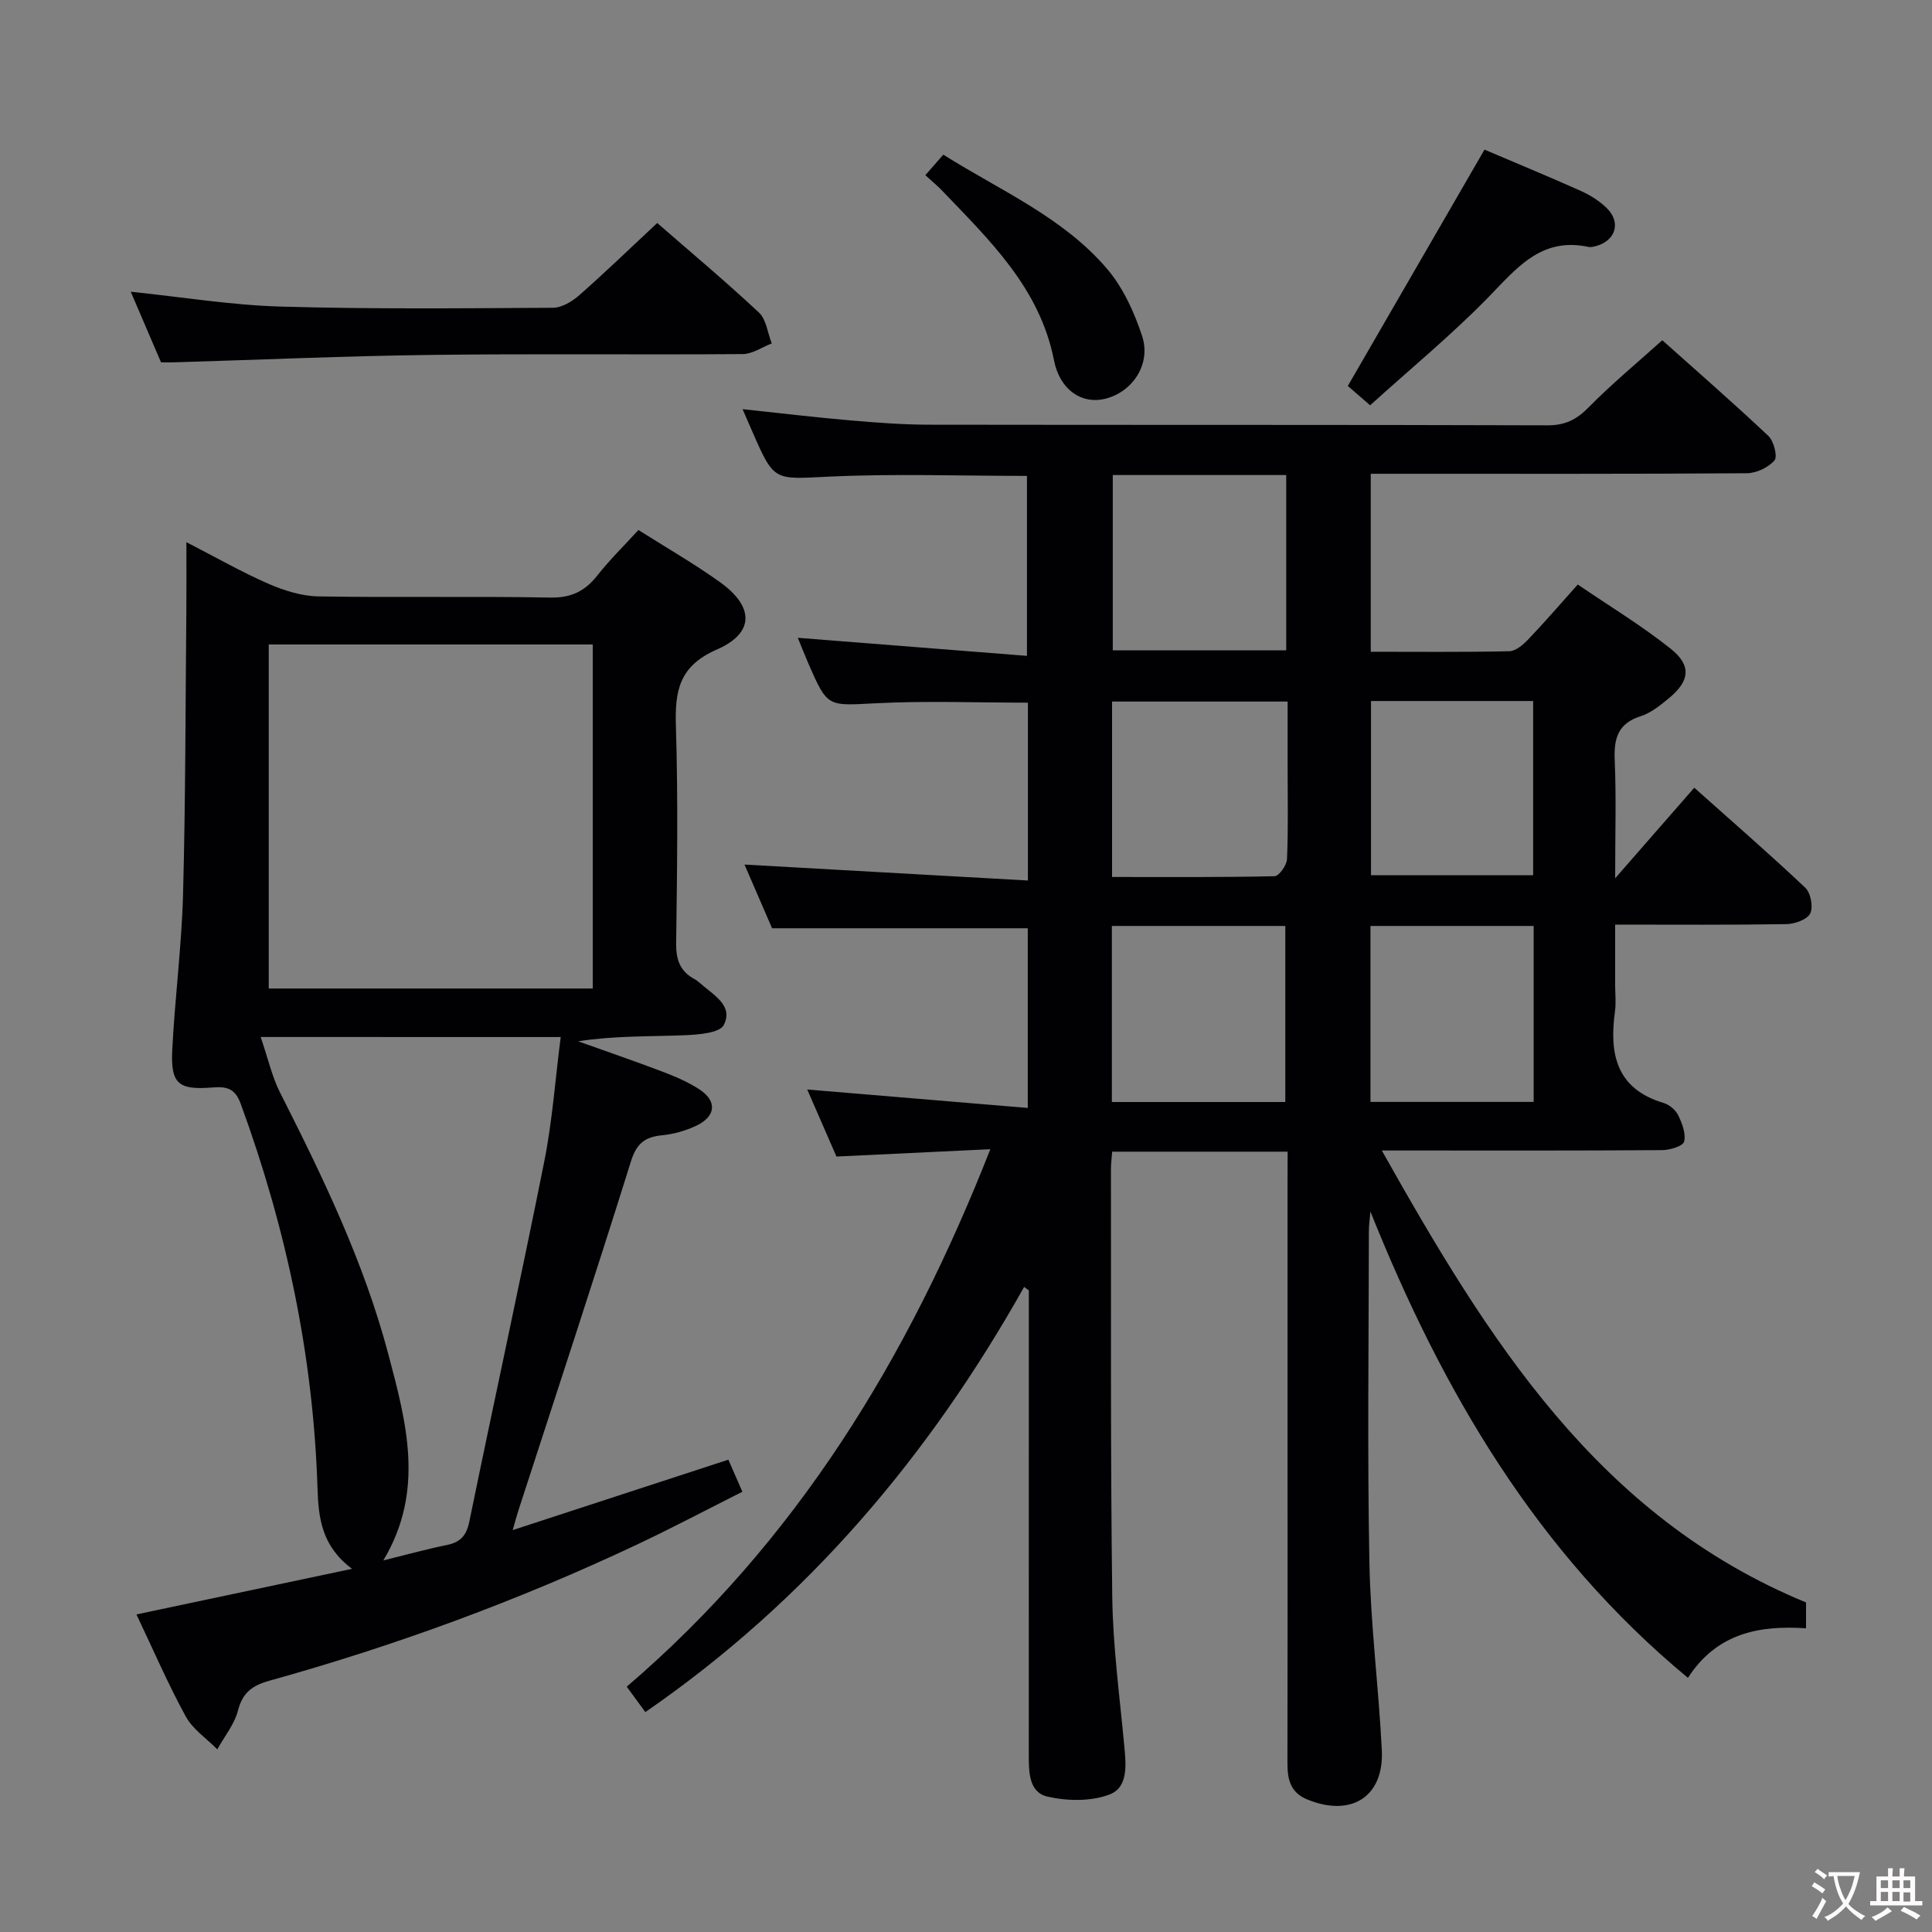 <svg enable-background="new 0 0 400 400" viewBox="0 0 400 400" xmlns="http://www.w3.org/2000/svg"><rect x="0" y="0" width="400" height="400" fill="#808080" stroke="none"/><g fill="#010103"><path d="m266.59 238.44c-12.53 0-24.29 0-36.33 0-.1 1.36-.25 2.48-.25 3.61.04 29.5-.11 59 .27 88.49.13 10.28 1.52 20.55 2.48 30.81.37 3.94.89 8.68-3.04 10.18-3.83 1.46-8.76 1.38-12.85.44-3.94-.91-3.87-5.27-3.87-8.85.01-30.16.01-60.33.01-90.49 0-1.82 0-3.65 0-5.47-.33-.24-.66-.47-.98-.71-19.65 34.98-44.89 64.9-78.42 88.02-1.19-1.63-2.41-3.29-3.85-5.26 35.08-30.03 58.24-67.91 75.28-111.28-11.07.53-21.14 1.01-31.86 1.52-1.88-4.31-3.98-9.12-6.05-13.88 15.23 1.27 30.28 2.53 45.66 3.82 0-13.31 0-25.26 0-37.2-17.44 0-34.82 0-52.94 0-1.74-4.03-3.83-8.85-5.71-13.19 19.53 1.1 38.97 2.19 58.68 3.3 0-13.08 0-24.86 0-36.82-10.58 0-21.03-.41-31.43.12-10.04.51-10.03.94-14-8.17-.84-1.94-1.61-3.91-2.21-5.38 15.68 1.24 31.33 2.47 47.44 3.74 0-13.11 0-25.14 0-37.26-13.73 0-27.37-.49-40.95.15-11.37.54-11.35 1.12-15.85-9.19-.66-1.51-1.31-3.02-2.08-4.78 7.62.81 14.91 1.69 22.22 2.32 5.46.47 10.95.89 16.43.9 42.66.07 85.33-.01 127.99.13 3.7.01 6.07-1.21 8.59-3.78 4.64-4.73 9.78-8.97 15.19-13.84 6.73 6.02 14.48 12.77 21.95 19.8 1.14 1.07 1.96 4.29 1.27 5.09-1.27 1.48-3.76 2.64-5.75 2.65-24 .17-48 .11-71.99.11-1.82 0-3.64 0-5.84 0v36.85c9.76 0 19.24.1 28.7-.11 1.35-.03 2.9-1.39 3.96-2.51 3.33-3.48 6.47-7.13 10.2-11.3 6.5 4.43 13.16 8.46 19.21 13.27 4.4 3.49 3.99 6.7-.35 10.28-1.78 1.47-3.72 3.04-5.86 3.72-4.75 1.52-5.54 4.67-5.35 9.14.33 7.59.09 15.21.09 24.41 6-6.87 10.96-12.55 16.38-18.75 7.78 6.94 15.53 13.66 22.98 20.7 1.13 1.07 1.69 4.01 1.02 5.34-.64 1.27-3.21 2.17-4.94 2.2-11.49.19-22.98.1-35.44.1v12.5c0 1.83.21 3.7-.04 5.49-1.2 8.77.25 16.01 10.08 18.94 1.17.35 2.47 1.43 3 2.52.82 1.69 1.65 3.83 1.24 5.47-.24.94-2.92 1.76-4.52 1.77-17.16.13-34.33.08-51.5.08-1.77 0-3.54 0-6.57 0 21.98 39.08 44.67 75.79 87.83 93.57v5.35c-9.71-.65-18.47 1-24.45 10.26-31.37-25.96-50.89-59.47-65.74-96.54-.11 1.4-.32 2.79-.32 4.19-.02 22.83-.33 45.67.11 68.49.25 12.94 1.92 25.85 2.57 38.79.49 9.69-6.32 13.98-15.41 10.26-3.62-1.48-4.14-4.28-4.13-7.68.05-20.33.02-40.66.02-60.99 0-19.83 0-39.66 0-59.49.02-1.84.02-3.65.02-5.97zm-36.39-10.28h35.91c0-12.44 0-24.45 0-36.45-12.23 0-23.97 0-35.91 0zm.04-46.59c11.43 0 22.54.09 33.64-.16.93-.02 2.53-2.27 2.58-3.54.27-6.14.13-12.3.13-18.45 0-4.73 0-9.46 0-14.17-12.62 0-24.36 0-36.35 0zm36.06-83.22c-12.36 0-24.11 0-35.91 0v36.3h35.91c0-12.18 0-24.09 0-36.3zm17.44 93.36v36.43h33.79c0-12.35 0-24.24 0-36.43-11.34 0-22.38 0-33.79 0zm.11-46.57v36.06h33.57c0-12.25 0-24.11 0-36.06-11.36 0-22.31 0-33.57 0z"/><path d="m106.15 316.79c15.33-5.01 29.78-9.73 44.65-14.58.83 1.89 1.73 3.97 2.9 6.64-7.39 3.72-14.55 7.51-21.87 10.96-24.53 11.57-49.92 20.89-76.03 28.16-3.53.98-5.57 2.43-6.53 6.18-.73 2.85-2.81 5.36-4.28 8.03-2.22-2.24-5.07-4.14-6.53-6.8-3.66-6.69-6.69-13.72-10.21-21.13 14.79-3.13 29.22-6.18 44.64-9.44-6.25-4.68-6.95-10.4-7.15-16.6-.86-27.43-6.48-53.94-15.91-79.7-1.22-3.34-3.09-3.58-5.99-3.35-6.91.54-8.52-.8-8.18-7.73.54-10.78 1.95-21.53 2.24-32.32.52-19.46.49-38.93.68-58.4.04-4.47.01-8.95.01-14.46 6.16 3.17 11.44 6.19 16.98 8.61 3.24 1.41 6.88 2.56 10.37 2.62 15.99.27 31.98-.06 47.97.24 4.33.08 7.18-1.3 9.75-4.56 2.56-3.25 5.53-6.16 8.52-9.43 5.82 3.69 11.58 6.99 16.94 10.84 7.01 5.03 7.13 10.48-.67 13.89-7.87 3.43-8.74 8.57-8.51 15.9.46 14.98.25 29.98.05 44.97-.04 3.38.82 5.76 3.76 7.36.44.24.84.55 1.21.88 2.66 2.39 6.97 4.58 4.89 8.64-.87 1.7-5.38 2.01-8.27 2.13-7.23.28-14.49.09-21.88 1.25 5.84 2.09 11.71 4.1 17.5 6.3 2.62 1 5.26 2.12 7.6 3.65 3.7 2.42 3.44 5.58-.61 7.51-2.2 1.05-4.7 1.76-7.13 2-3.58.35-5.28 1.71-6.44 5.43-7.57 24.21-15.52 48.3-23.35 72.43-.28.87-.52 1.78-1.12 3.88zm-50.51-183.36v71.23h67.08c0-23.84 0-47.41 0-71.23-22.39 0-44.5 0-67.08 0zm-1.67 81.27c1.55 4.54 2.35 8.21 3.99 11.46 8.87 17.51 17.4 35.16 22.44 54.21 3.72 14.06 7.62 28.28-1.04 42.7 4.81-1.19 8.95-2.34 13.14-3.19 2.81-.57 4.07-1.93 4.67-4.85 5.09-24.84 10.53-49.61 15.5-74.48 1.68-8.39 2.28-17 3.42-25.84-20.54-.01-40.44-.01-62.12-.01z"/><path d="m136.07 46.17c6.85 5.97 14.13 12.06 21.05 18.53 1.54 1.44 1.81 4.23 2.66 6.4-2 .77-3.99 2.19-6 2.21-21.49.16-42.99-.1-64.48.17-17.79.22-35.57 1.01-53.36 1.54-.82.02-1.64 0-2.6 0-2.13-4.97-4.19-9.78-6.27-14.62 10.56 1.09 20.73 2.77 30.95 3.07 18.81.55 37.65.36 56.47.25 1.85-.01 3.99-1.32 5.47-2.62 5.36-4.73 10.5-9.69 16.11-14.93z"/><path d="m307.35 30.98c6.25 2.66 13.14 5.51 19.95 8.55 1.93.87 3.84 2.07 5.35 3.54 3.06 2.98 1.84 6.83-2.31 7.9-.48.12-1.02.25-1.48.15-9.97-2.14-15.06 4.68-21.03 10.75-7.54 7.67-15.88 14.55-24.16 22.04-2.19-1.89-3.76-3.26-4.62-4 9.46-16.35 18.7-32.33 28.3-48.93z"/><path d="m191.58 36.27c1.37-1.57 2.44-2.78 3.72-4.25 11.87 7.47 24.81 12.96 33.93 23.67 3.31 3.89 5.61 8.96 7.23 13.87 1.92 5.82-1.98 11.62-7.67 13.01-4.77 1.17-9.35-1.78-10.57-7.96-2.95-15.02-13.38-24.9-23.25-35.23-.92-.95-1.95-1.79-3.39-3.11z"/></g><path d="m377.9 391.2c-.2.3-.4.5-.6.8-.7-.6-1.4-1-2.2-1.5.2-.3.4-.5.5-.8.6.4 1.4.8 2.3 1.5zm-1.8 6.1c-.2-.2-.5-.4-.9-.6.4-.6.8-1.2 1.2-1.9s.7-1.3.9-1.9c.3.3.5.5.8.7-.7 1.3-1.4 2.6-2 3.7zm2.2-9c-.3.3-.5.5-.6.8-.6-.6-1.3-1.1-2-1.5.3-.3.5-.5.6-.7.6.5 1.3.9 2 1.4zm.3.2v-.9h2 4.5c-.3 1.3-.6 2.5-1 3.6s-.9 2.1-1.4 3c.4.5 1 1 1.6 1.4s1.2.8 1.9 1.1c-.3.2-.5.4-.8.8-.4-.3-1-.7-1.6-1.2s-1.2-1.1-1.6-1.6c-.5.6-1.1 1.1-1.7 1.6s-1.4.9-2.1 1.4c-.1-.3-.3-.5-.7-.8.6-.2 1.2-.5 1.9-1s1.4-1.1 2-1.8c-.5-.8-.9-1.6-1.2-2.5s-.6-2-.8-3.2c-.4.1-.7.1-1 .1zm2.5 2.7c.3 1 .7 1.7 1 2.2.3-.5.6-1.1 1-2s.6-1.9.9-3h-3.2-.4c.1.9.3 1.8.7 2.8z" fill="#fcfafa"/><path d="m396.5 388.5v1.5 3.6h1.5v.9c-.4 0-1 0-1.7 0h-7.9c-.5 0-.9 0-1.2 0v-.9h1.3v-3.5c0-.7 0-1.2 0-1.6h2.4c0-.8 0-1.4 0-1.7h1c0 .3-.1.8-.1 1.7h1.5c0-.8 0-1.4 0-1.7h1c0 .3-.1.9-.1 1.7zm-8.2 9.2c-.2-.3-.5-.5-.8-.8.8-.3 1.4-.6 1.9-.9s1-.7 1.4-1.1c.3.3.6.5.9.8-1.6 1-2.8 1.6-3.4 2zm2.6-6.8v-1.6h-1.5v1.6zm0 2.7v-1.9h-1.5v1.9zm2.4-2.7v-1.6h-1.5v1.6zm0 2.7v-1.9h-1.5v1.9zm.2 2 .7-.8c.4.2.9.5 1.6.8s1.3.7 1.8 1c-.3.3-.5.5-.8.8-.4-.3-1.5-1-3.3-1.8zm2-4.7v-1.6h-1.4v1.6zm0 2.8v-1.9h-1.4v1.9z" fill="#fcfafa"/></svg>